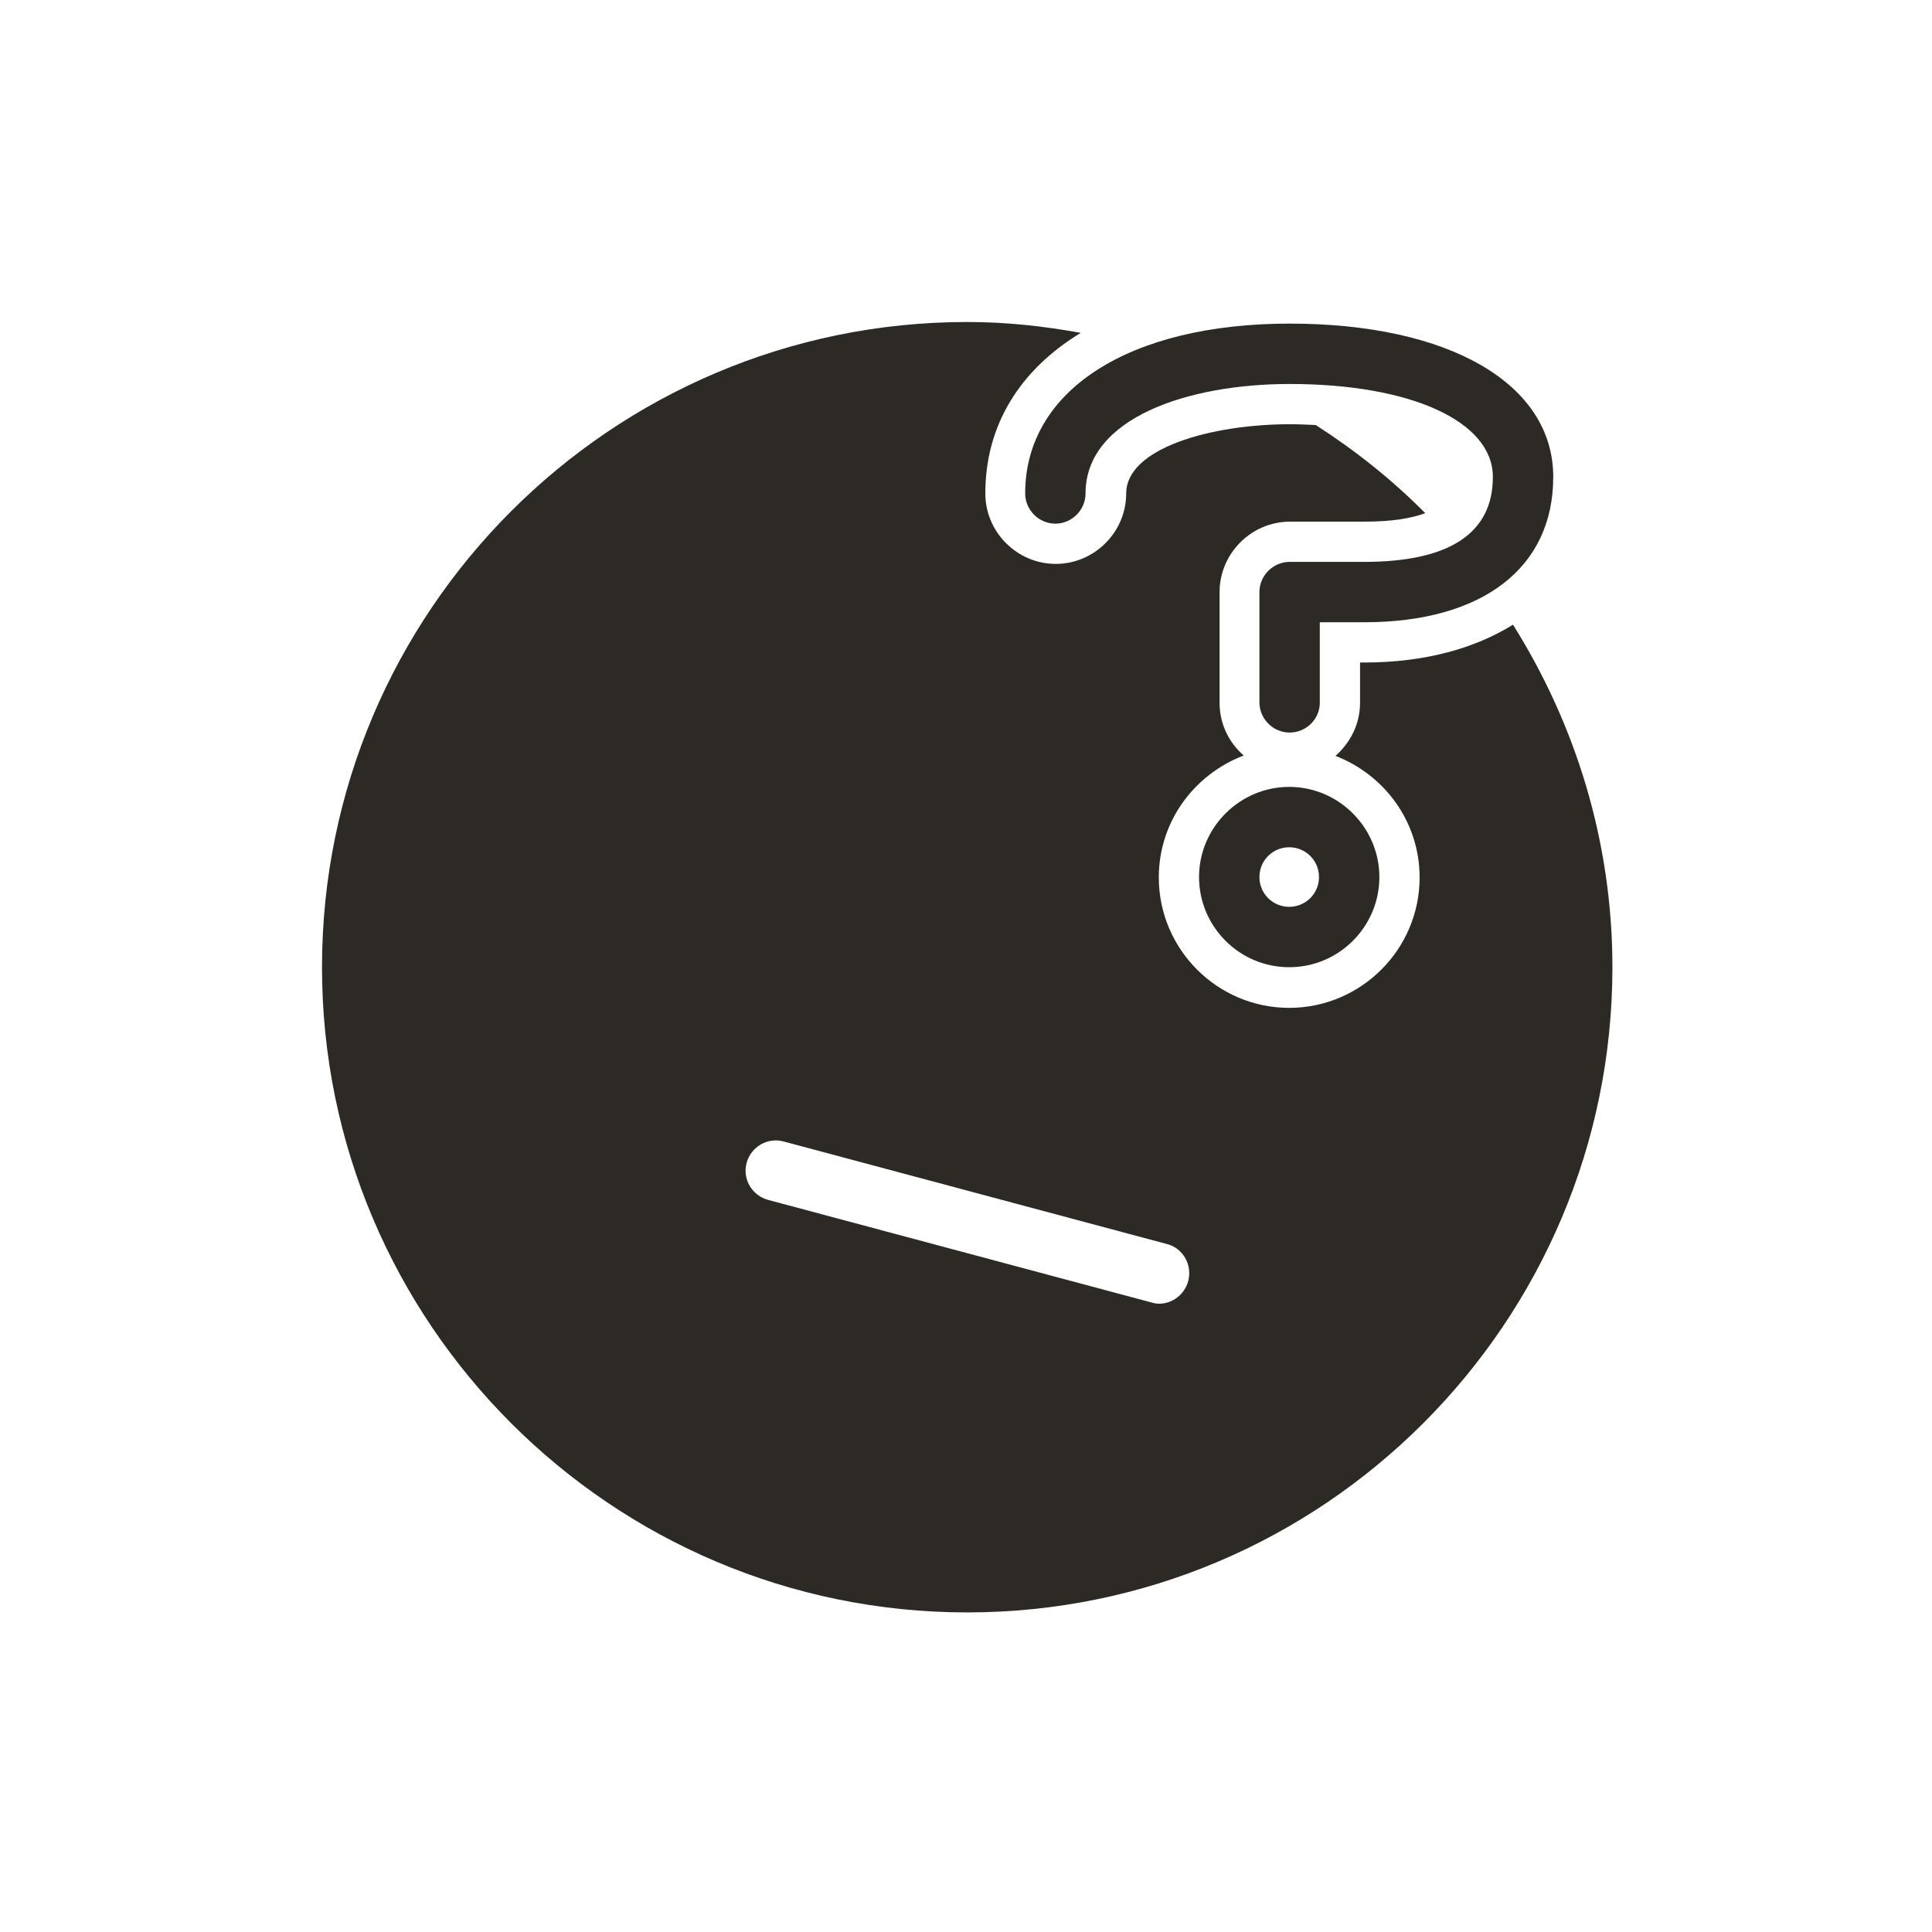 <svg
  width="48"
  height="48"
  viewBox="0 0 48 48"
  fill="none"
  xmlns="http://www.w3.org/2000/svg"
>
  <title>Confused Selected Emoji</title>
  <path
    d="M32.04 18.2C31.63 18.2 31.29 17.86 31.29 17.45V14.71C31.29 14.3 31.63 13.96 32.04 13.96H33.89C36.01 13.96 37.09 13.25 37.09 11.85C37.09 10.47 35.06 9.54 32.04 9.54C29.52 9.54 26.97 10.38 26.97 12.26C26.97 12.67 26.63 13.01 26.22 13.01C25.81 13.01 25.47 12.67 25.47 12.26C25.47 9.7 28.05 8.04 32.04 8.04C36.02 8.04 38.59 9.54 38.59 11.85C38.59 14.11 36.83 15.46 33.89 15.46H32.79V17.46C32.79 17.87 32.45 18.2 32.04 18.2Z"
    fill="#2D2A26"
  />
  <path
    d="M32.03 24.03C30.79 24.03 29.79 23.02 29.79 21.79C29.79 20.56 30.8 19.55 32.03 19.55C33.26 19.55 34.27 20.56 34.27 21.79C34.27 23.02 33.27 24.03 32.03 24.03ZM32.03 21.05C31.62 21.05 31.29 21.38 31.29 21.79C31.29 22.2 31.62 22.53 32.03 22.53C32.44 22.53 32.77 22.2 32.77 21.79C32.77 21.38 32.44 21.05 32.03 21.05Z"
    fill="#2D2A26"
  />
  <path
    d="M37.59 15.52C36.64 16.11 35.4 16.46 33.89 16.46H33.79V17.46C33.79 17.99 33.55 18.45 33.18 18.78C34.4 19.25 35.27 20.42 35.27 21.8C35.27 23.59 33.81 25.04 32.03 25.04C30.24 25.04 28.79 23.58 28.79 21.8C28.79 20.41 29.67 19.24 30.9 18.77C30.53 18.45 30.3 17.98 30.3 17.46V14.71C30.3 13.75 31.09 12.96 32.05 12.96H33.9C34.62 12.96 35.08 12.87 35.41 12.75C34.59 11.92 33.67 11.19 32.69 10.56C32.48 10.55 32.28 10.54 32.05 10.54C30.08 10.54 27.98 11.14 27.98 12.26C27.98 13.22 27.19 14.01 26.23 14.01C25.27 14.01 24.48 13.22 24.48 12.26C24.48 10.56 25.34 9.19 26.85 8.27C25.92 8.1 24.99 8 24.03 8C15.19 8 8 15.19 8 24.03C8 32.87 15.19 40.06 24.03 40.06C32.87 40.06 40.06 32.87 40.06 24.03C40.06 20.9 39.14 17.99 37.59 15.52ZM29.52 31.83C29.43 32.16 29.13 32.39 28.8 32.39C28.74 32.39 28.67 32.38 28.61 32.36L19.08 29.81C18.68 29.7 18.44 29.29 18.55 28.89C18.66 28.49 19.07 28.25 19.47 28.36L29 30.91C29.39 31.01 29.63 31.43 29.52 31.83Z"
    fill="#2D2A26"
  />
</svg>
